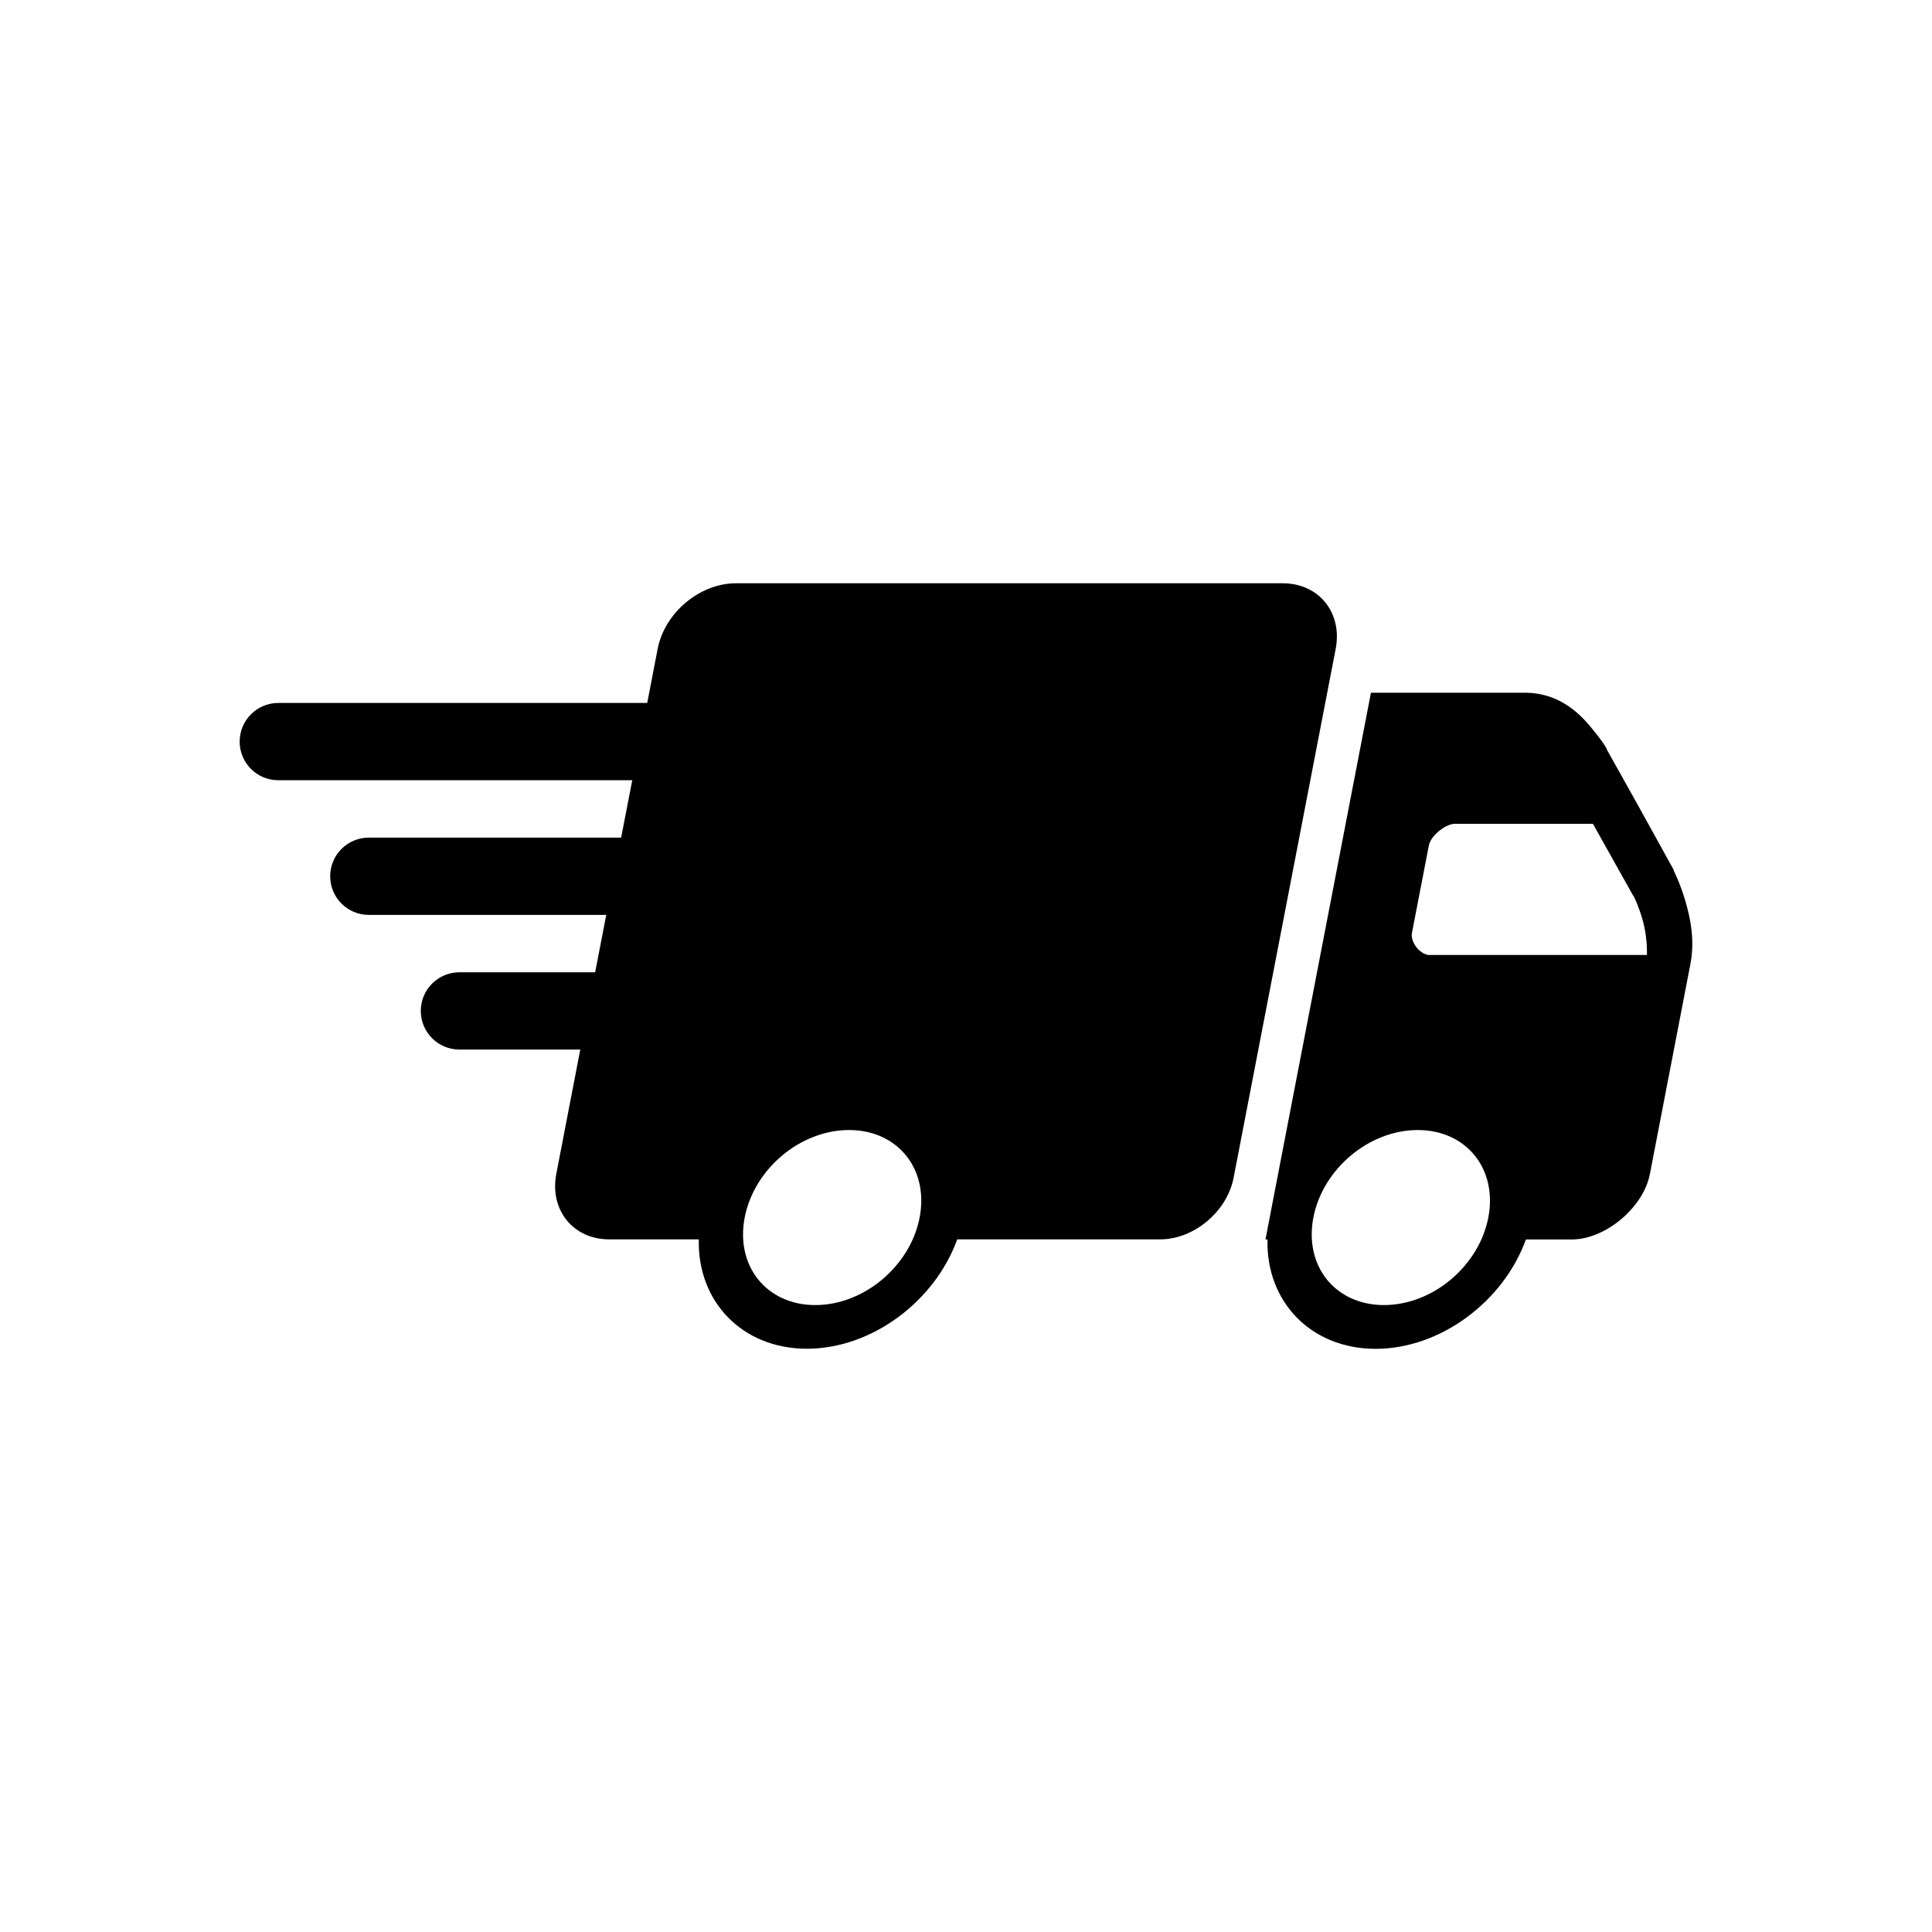 <?xml version="1.0" encoding="UTF-8"?><svg id="a" xmlns="http://www.w3.org/2000/svg" viewBox="0 0 200 200"><defs><style>.b{stroke-width:0px;}</style></defs><path class="b" d="m174.43,93.14c-.53-1.77-1.18-3.04-1.18-3.04v-.07s-3.87-7-3.87-7l-3.05-5.45v-.07c-.31-.55-.75-1.12-1.27-1.77-1.33-1.72-3.09-3.4-5.69-3.89-.5-.1-1.04-.14-1.6-.14h-15.85l-10.92,56.6h.21c-.16,6.42,4.48,11.32,11.19,11.32s13.24-4.9,15.56-11.32h4.74c3.49,0,7.43-3.3,8.1-6.79l4.19-21.72c.49-2.55-.03-4.88-.56-6.65Zm-20.36,32.9c-.97,5.03-5.77,9.06-10.8,9.06s-8.28-4.02-7.31-9.06,5.77-9.06,10.8-9.06,8.28,4.02,7.31,9.06Zm-6.08-27.17c-.38,0-.94-.28-1.34-.78-.4-.5-.57-1.11-.49-1.49l1.75-9.06c.22-1.11,1.8-2.26,2.7-2.26h14.29l4.16,7.43.06.07c.03.06.48.93.89,2.33.34,1.14.51,2.56.48,3.75h-22.5Z"/><path class="b" d="m132.78,60.38h-56.6c-3.74,0-7.38,3.05-8.1,6.79l-1.08,5.6H28.81c-2.21,0-4,1.79-4,4s1.79,4,4,4h36.64l-1.15,5.94h-26.12c-2.21,0-4,1.79-4,4s1.79,4,4,4h24.58l-1.15,5.94h-14.05c-2.21,0-4,1.79-4,4s1.79,4,4,4h12.51l-2.48,12.86c-.72,3.74,1.74,6.79,5.48,6.79h9.27c-.16,6.42,4.48,11.32,11.19,11.32s13.24-4.9,15.56-11.32h21.01c3.49,0,6.92-2.87,7.6-6.37l10.57-54.76c.72-3.74-1.74-6.79-5.48-6.79Zm-37.58,65.66c-.97,5.03-5.77,9.06-10.8,9.06s-8.28-4.02-7.31-9.06,5.77-9.06,10.8-9.06,8.28,4.02,7.31,9.06Z"/></svg>